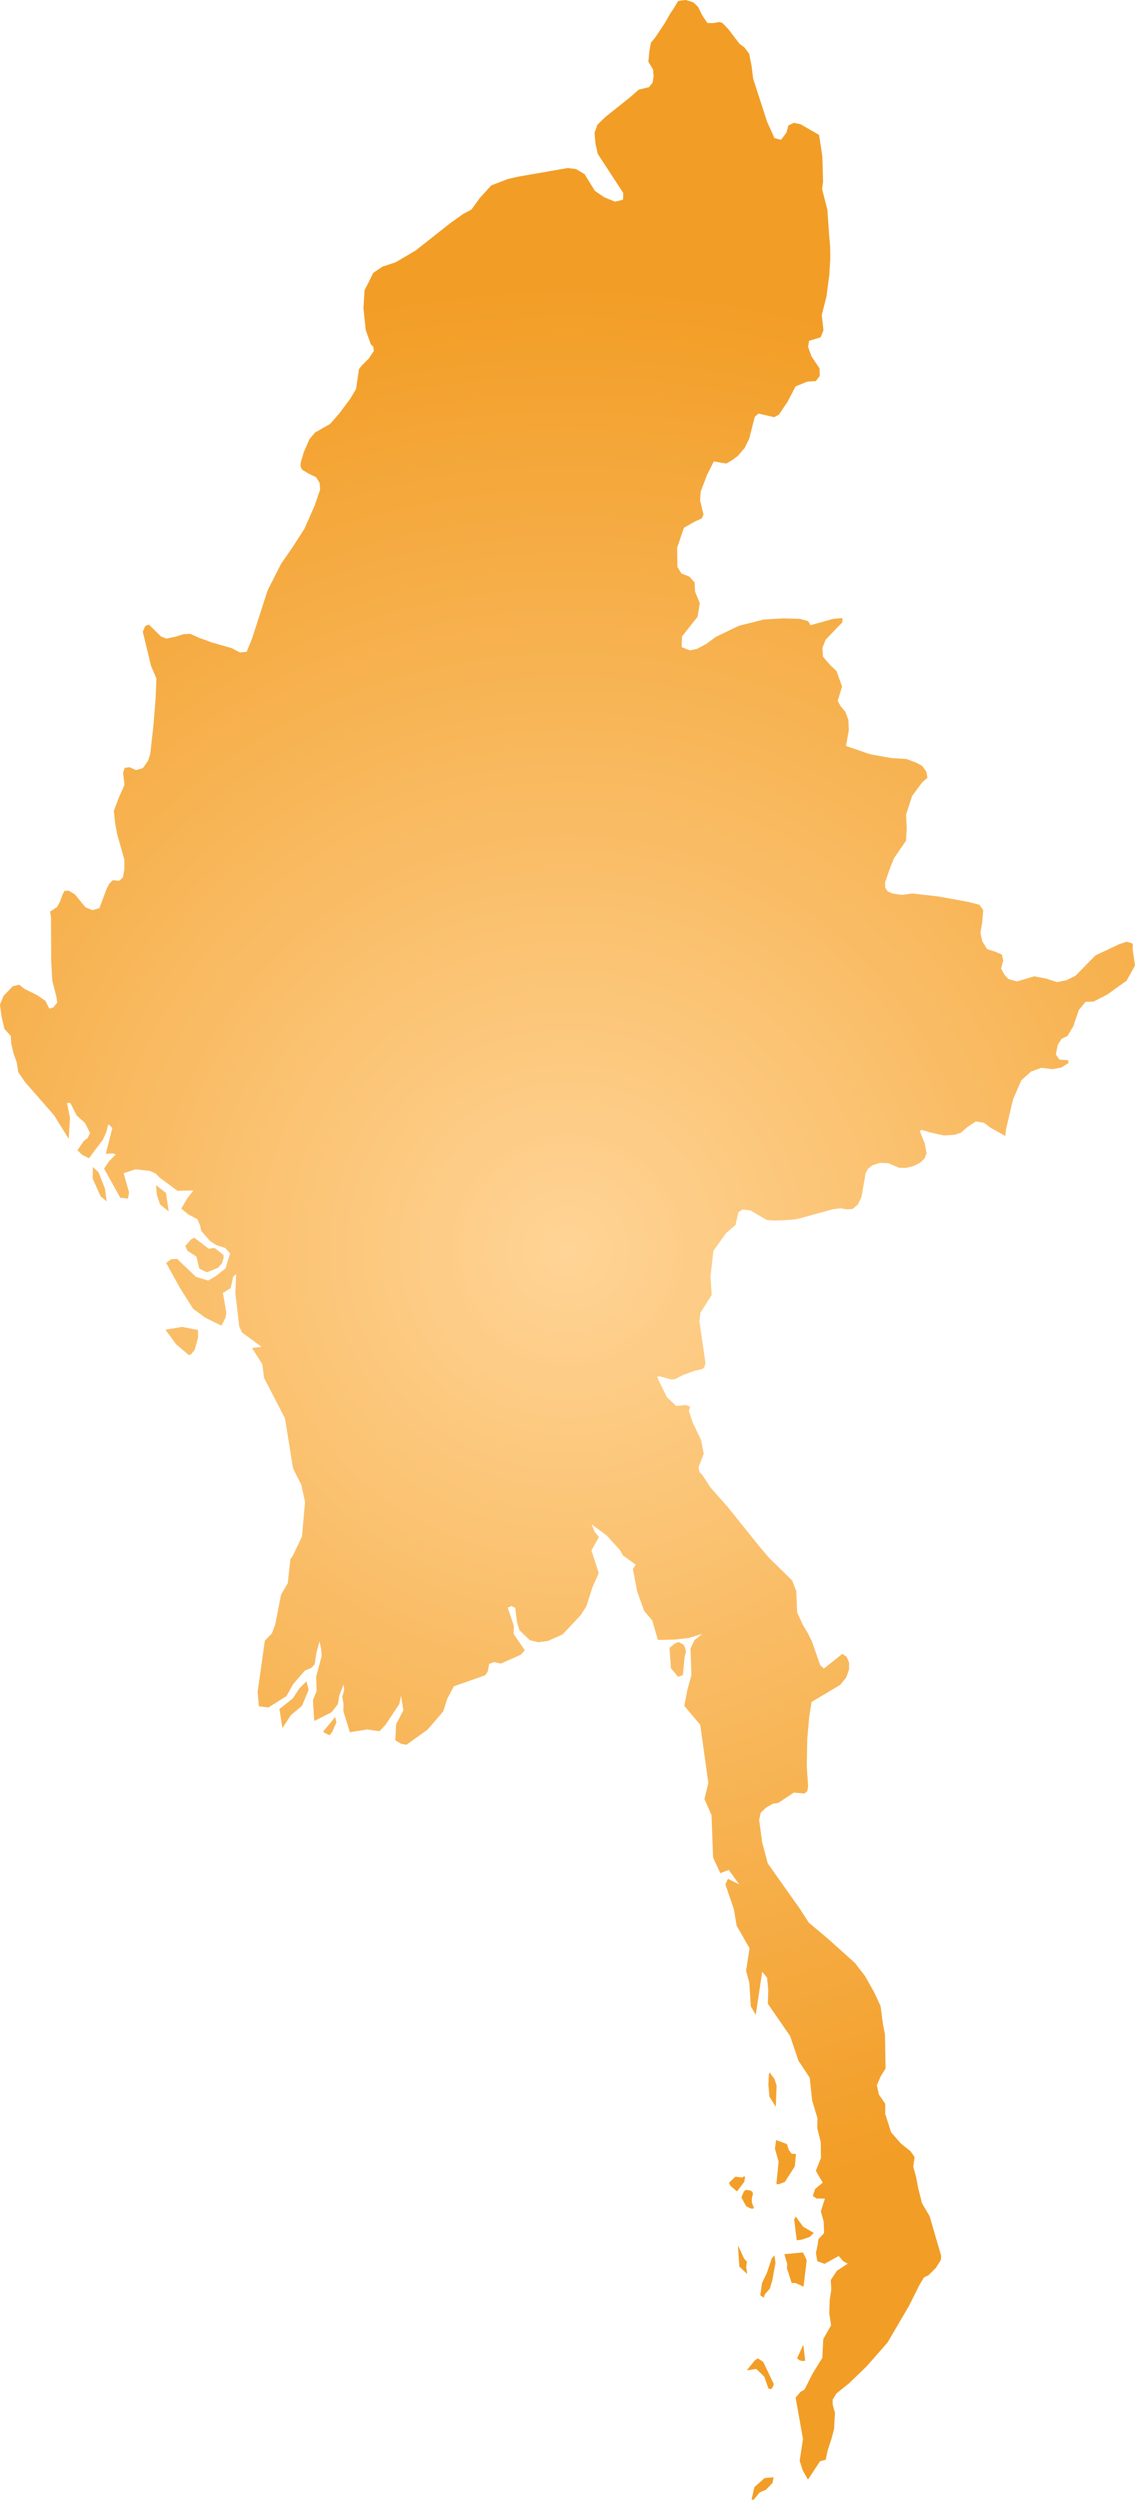 <svg xmlns="http://www.w3.org/2000/svg" xmlns:xlink="http://www.w3.org/1999/xlink" width="25.164" height="55.376" viewBox="0 0 25.164 55.376"><defs><radialGradient id="radial-gradient" cx="12.582" cy="27.688" r="21.505" gradientUnits="userSpaceOnUse"><stop offset="0" stop-color="#ffd496"/><stop offset="1" stop-color="#f29d25"/></radialGradient></defs><title>MM</title><g id="Layer_2" data-name="Layer 2"><g id="Layer_1-2" data-name="Layer 1"><path id="MM" d="M25.142,21.429l-.165.296-.429.307-.303.156-.177.004-.15.184-.123.362-.128.212-.132.063-.085.137-.04.21.076.112.192.015.015.059-.162.103-.202.036-.24-.031-.229.083-.216.195-.184.421-.152.646-.02.166-.334-.188-.139-.106-.179-.027-.184.119-.146.129-.149.047-.229.015-.3-.067-.204-.06-.031.033.111.272.039.217-.044.113-.097.094-.146.074-.172.043-.152-.004-.243-.103-.186-.004-.159.051-.097.076-.054.095-.094.536-.082.167-.115.095-.115.01-.158-.026-.165.022-.749.207-.109.02-.234.016-.218.006-.153-.01-.359-.212-.174-.022-.096.06-.066.284-.21.181-.28.393-.064.574.028.4-.251.396-.023.191.135.916-.022.096-.052.047-.157.032-.265.096-.175.091-.084.01-.247-.068-.064-.001.019.07.197.396.204.188.213-.021.092.037-.027.095.082.248.19.4.058.3-.116.298.021.107.063.063.18.277.383.433.375.468.313.39.229.27.512.501.091.235.02.474.126.274.117.196.081.164.188.536.08.072.41-.326.095.068.054.123v.156l-.064.177-.133.164-.634.378-.052.325-.044.493-.011.605.031.452-.023.104-.056.049-.239-.02-.344.228-.122.02-.151.087-.115.108-.037.164.068.496.123.465.241.341.191.27.267.375.21.326.425.357.596.534.228.295.201.357.142.305.054.404.044.226.013.756-.109.172-.084.199.047.208.139.199v.227l.13.407.218.249.21.167.093.132-.03.212.062.225.046.245.085.339.169.287.257.879-.006.09-.111.178-.162.161-.104.052-.099.166-.235.469-.474.808-.462.526-.389.374-.281.227-.083.135v.106l.051.188-.02.358-.06.227-.08.24-.045.214-.125.032-.268.408-.116-.205-.068-.213.073-.483-.163-.915.102-.122.097-.062.178-.351.215-.348.021-.416.174-.305-.041-.255.009-.299.037-.245-.014-.201.138-.208.239-.156-.1-.056-.1-.114-.313.173-.16-.057-.032-.18.04-.193.016-.117.125-.132-.009-.258-.063-.227.091-.281-.185-.001-.085-.057.053-.156.168-.138-.153-.264.113-.283-.004-.35-.077-.309.004-.222-.118-.394-.054-.504-.249-.375-.185-.547-.494-.716.009-.307-.026-.27-.108-.131-.143.955-.109-.188-.035-.533-.071-.253.077-.503-.286-.5-.061-.363-.188-.551.055-.124.251.124-.231-.321-.188.072-.16-.347-.035-.941-.157-.352.086-.359-.179-1.288-.354-.418.07-.36.088-.32-.02-.592.087-.183.172-.14-.161.049-.137.042-.321.035-.363.007-.126-.433-.178-.208-.156-.435-.094-.495.061-.097-.28-.202-.072-.124-.293-.322-.333-.245.074.172.09.109-.166.298.162.502-.142.32-.133.416-.127.198-.401.426-.325.144-.212.027-.188-.045-.23-.22-.056-.184-.037-.309-.081-.044-.087.036.136.399-.002.186.245.358-.087.1-.444.196-.151-.032-.107.039-.029.161-.056.09-.699.246-.146.277-.09.281-.348.403-.466.333-.115-.019-.132-.078.018-.36.16-.305-.051-.326-.039.187-.301.454-.137.148-.276-.039-.382.061-.144-.466.003-.171-.028-.145.044-.153-.014-.122-.092.233-.035.202-.14.18-.383.193-.016-.245-.013-.221.082-.199-.012-.315.122-.456-.01-.156-.037-.173-.068.251-.039.26-.077.079-.141.059-.258.298-.151.267-.4.252-.211-.026-.027-.32.16-1.135.157-.16.073-.197.131-.665.147-.251.058-.528.06-.091.197-.415.068-.762-.081-.379-.185-.368-.178-1.106-.464-.898-.038-.3-.229-.363.211-.026-.434-.318-.06-.13-.087-.746.017-.417-.063.055-.059.257-.17.105.076.445-.02.108-.09.173-.362-.18-.266-.196-.301-.477-.295-.535.104-.083.136-.01.419.398.271.083.172-.099.213-.17.102-.33-.104-.121-.205-.066-.135-.089-.196-.224-.024-.114-.061-.146-.198-.103-.16-.131.135-.231.133-.172-.352.008-.4-.296-.083-.086-.133-.059-.315-.035-.262.087.119.423-.023.14-.172-.021-.358-.644.108-.163.154-.153L2.494,25.55l-.149.01.146-.572-.089-.085-.046.179-.079.172-.305.404-.151-.076-.104-.101.146-.212.079-.057.055-.114-.113-.222-.18-.162-.144-.279-.075-.004.066.329-.027.47-.322-.519-.645-.738-.152-.222-.034-.217-.072-.2-.05-.219-.011-.169-.14-.153-.063-.268L0,22.253l.08-.194.201-.209.143-.037.118.092.278.138.188.129.083.169.088-.021.089-.108-.018-.133-.09-.35-.025-.425-.004-.996-.022-.114.155-.1.063-.114.063-.17.04-.075.09-.005.142.083.232.285.155.064.154-.045.161-.427.059-.116.078-.076.143.013.083-.077.031-.185-.001-.206-.159-.564-.048-.261-.026-.257.1-.265.136-.31-.032-.271.037-.105.111-.015.139.065.153-.045.116-.166.047-.145.07-.627.047-.575.02-.469-.119-.281-.183-.756.053-.129.083-.03.271.265.117.044.197-.041.194-.059.141-.004.203.091.279.101.437.125.179.094.148-.013.12-.294.139-.429.206-.639.236-.465.063-.124.263-.379.255-.398.223-.503.124-.363-.011-.151-.08-.125-.167-.08-.138-.083-.038-.075.004-.085.071-.236.121-.279.126-.151.331-.187.211-.241.238-.319.129-.217.065-.442.071-.088.146-.143.111-.167-.009-.091-.059-.065-.11-.31-.051-.486.024-.395.083-.161.11-.224.204-.138.291-.096.445-.262.771-.608.278-.198.19-.103.185-.255.254-.279.363-.139.233-.054,1.1-.191.185.024.186.111.231.372.205.14.238.098.179-.042.005-.15-.566-.868L13.201,3.17l-.02-.227.064-.18.177-.172.244-.194.304-.243.191-.168.225-.054.081-.097.023-.141L14.478,1.54l-.103-.174.021-.219L14.43.948l.096-.116.21-.315.13-.228.068-.097.101-.171L15.207,0l.168.054.1.097.1.198.109.162h.134l.136-.023.063.022.13.135.248.324.11.082.104.138.055.276.034.277.311.961.093.202.069.154.145.038.118-.154.046-.165.122-.056.146.03.268.154.144.083.072.474.016.555-.021.172.117.457.036.524.025.287.003.273-.021.358-.063.479-.105.409.038.34-.063.155-.256.079-.022.13.075.213.179.267.005.168-.087.114-.188.011-.261.106-.18.344-.19.282-.104.056-.348-.08-.083.072-.122.48-.1.207-.149.174-.137.103-.124.072-.276-.048-.146.289-.146.381-.012.197.076.31-.04.086-.149.067-.245.139-.151.441.006.428.09.146.169.064.121.131.012.206.104.257-.049.299-.344.435-.01.237.183.073.158-.034.195-.103.229-.166.504-.242.549-.138.434-.026.371.01.182.051.055.089.508-.141.106-.008.092-.008-.003.094-.372.387-.069.18.012.193.152.179.147.138.125.346-.097.316.062.115.109.129.066.182.009.221-.062.353.537.184.464.083.338.022.217.081.131.07.092.126.027.138-.113.097-.229.309-.132.413.014.309-.016.268-.266.386-.105.265-.093.271.003.118.055.082.113.048.196.029.24-.031.572.065.653.119.259.065.085.12-.021.261-.041.243.042.187.105.171.177.057.152.066.029.131-.047.178.077.14.087.092.188.053.381-.114.267.051.241.078.205-.041.203-.1.444-.451.517-.244.17-.058.114.029.028.031-.007.092.054.371ZM2.328,26.333l.037.282L2.23,26.499l-.176-.392.005-.257.126.12Zm1.352.093.061.409-.192-.153-.071-.211-.019-.216Zm.626.991.321.245.128-.017.199.155.005.061-.038.126-.09.099-.243.099-.167-.08-.066-.268-.196-.126-.051-.107.124-.146Zm-.067,2.58-.047.025-.292-.247-.231-.318.367-.063.354.069.002.169-.076.272Zm10.901,7.11-.106.038-.159-.19-.032-.452.133-.104.071-.025.104.056.04.073.018.091-.028.093Zm-8.695.892-.183.283-.067-.423.297-.235.147-.225.155-.153.049.187-.147.354Zm.921.367-.058.074-.115-.053-.027-.032.265-.319.028.119Zm9.852,7.836-.018.47-.141-.227-.023-.259.011-.241.03-.039.009.037.084.108Zm.276,1.433.063.079.09-.002-.025.279-.22.343-.131.05h-.058l.049-.501-.081-.286.027-.19.236.088Zm-.976.594-.017.104-.162.213-.143-.124-.036-.067.145-.137.154.02.041-.031Zm.198.684-.033.016-.046-.009-.093-.046-.107-.194.057-.136.039-.033.094.011.05.026.017.05-.027.107.004.092Zm1.065.699-.117.016-.056-.461.033-.066.166.226.236.138-.093.09Zm-1.237.606.022.158-.175-.168-.03-.468.138.295.06.067Zm1.342-.15-.071.587-.178-.081h-.085l-.106-.332.008-.089-.064-.218.413-.038Zm-.932.76-.016.064-.019-.002-.063-.045.039-.27.106-.221.109-.324.061-.07.022.171-.067.367-.057.2Zm.899,1.468-.064.006-.059-.014-.058-.044.138-.305Zm-.932.025.234.491-.025.076-.036.038-.056-.013-.094-.265-.176-.171-.211.032.175-.217.069-.049Zm-.076,2.89-.136.165-.046-.007.063-.274.226-.2.199-.018-.022.124-.146.152Z" fill="url(#radial-gradient)"/></g></g></svg>